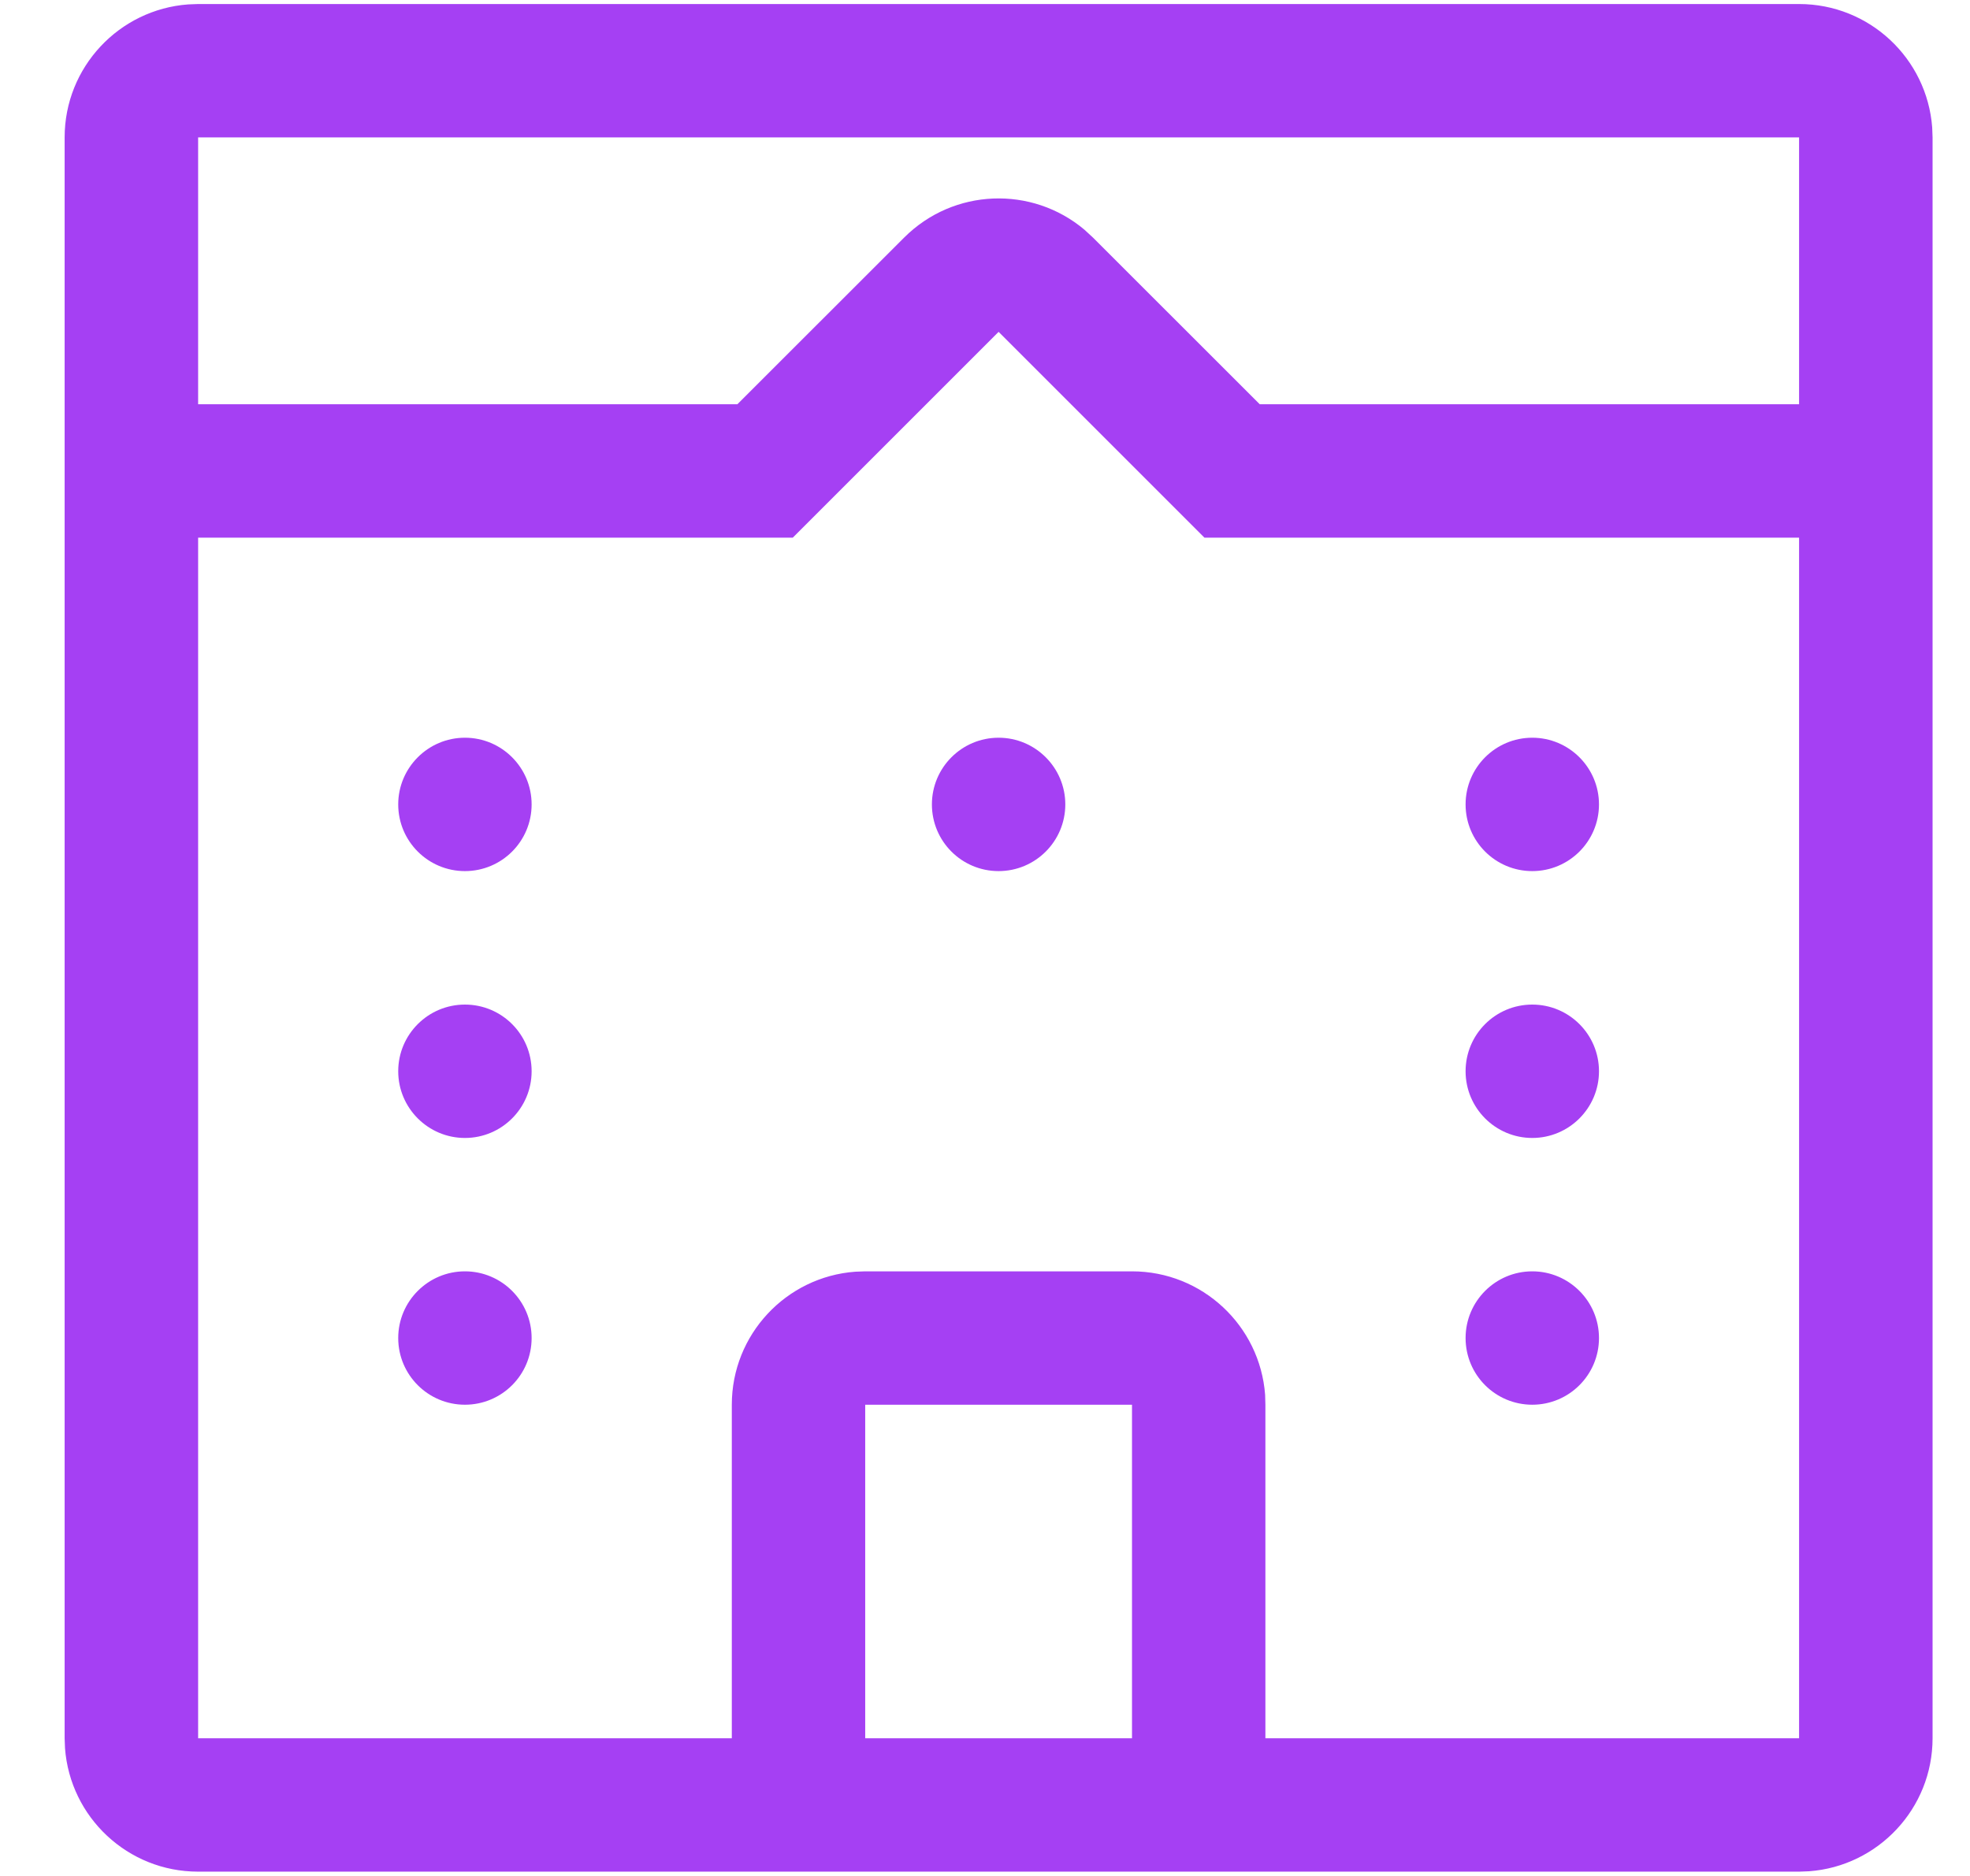 <svg width="21" height="20" viewBox="0 0 21 20" fill="none" xmlns="http://www.w3.org/2000/svg">
<path d="M19.178 0.043C19.928 0.043 20.542 0.623 20.597 1.359L20.601 1.465V18.532C20.601 19.281 20.02 19.896 19.284 19.95L19.178 19.954H2.112C1.362 19.954 0.748 19.374 0.693 18.638L0.689 18.532V1.465C0.689 0.716 1.27 0.101 2.006 0.047L2.112 0.043H19.178ZM10.645 3.538L8.451 5.732H2.112V18.532H7.801V14.976C7.801 14.227 8.381 13.612 9.117 13.558L9.223 13.554H12.067C12.817 13.554 13.431 14.134 13.486 14.87L13.489 14.976V18.532H19.178V5.732H12.839L10.645 3.538ZM12.067 14.976H9.223V18.532H12.067V14.976ZM16.334 13.554C16.726 13.554 17.045 13.873 17.045 14.265C17.045 14.658 16.726 14.976 16.334 14.976C15.941 14.976 15.623 14.658 15.623 14.265C15.623 13.873 15.941 13.554 16.334 13.554ZM4.956 13.554C5.349 13.554 5.667 13.873 5.667 14.265C5.667 14.658 5.349 14.976 4.956 14.976C4.564 14.976 4.245 14.658 4.245 14.265C4.245 13.873 4.564 13.554 4.956 13.554ZM16.334 10.71C16.726 10.71 17.045 11.028 17.045 11.421C17.045 11.813 16.726 12.132 16.334 12.132C15.941 12.132 15.623 11.813 15.623 11.421C15.623 11.028 15.941 10.71 16.334 10.71ZM4.956 10.71C5.349 10.71 5.667 11.028 5.667 11.421C5.667 11.813 5.349 12.132 4.956 12.132C4.564 12.132 4.245 11.813 4.245 11.421C4.245 11.028 4.564 10.71 4.956 10.71ZM16.334 7.865C16.726 7.865 17.045 8.184 17.045 8.576C17.045 8.969 16.726 9.287 16.334 9.287C15.941 9.287 15.623 8.969 15.623 8.576C15.623 8.184 15.941 7.865 16.334 7.865ZM10.645 7.865C11.037 7.865 11.356 8.184 11.356 8.576C11.356 8.969 11.037 9.287 10.645 9.287C10.252 9.287 9.934 8.969 9.934 8.576C9.934 8.184 10.252 7.865 10.645 7.865ZM4.956 7.865C5.349 7.865 5.667 8.184 5.667 8.576C5.667 8.969 5.349 9.287 4.956 9.287C4.564 9.287 4.245 8.969 4.245 8.576C4.245 8.184 4.564 7.865 4.956 7.865ZM19.178 4.31V1.465H2.112V4.31H7.86L9.639 2.532C10.166 2.006 11.001 1.978 11.56 2.449L11.65 2.532L13.429 4.31H19.178Z" fill="#A540F3"/>
</svg>
